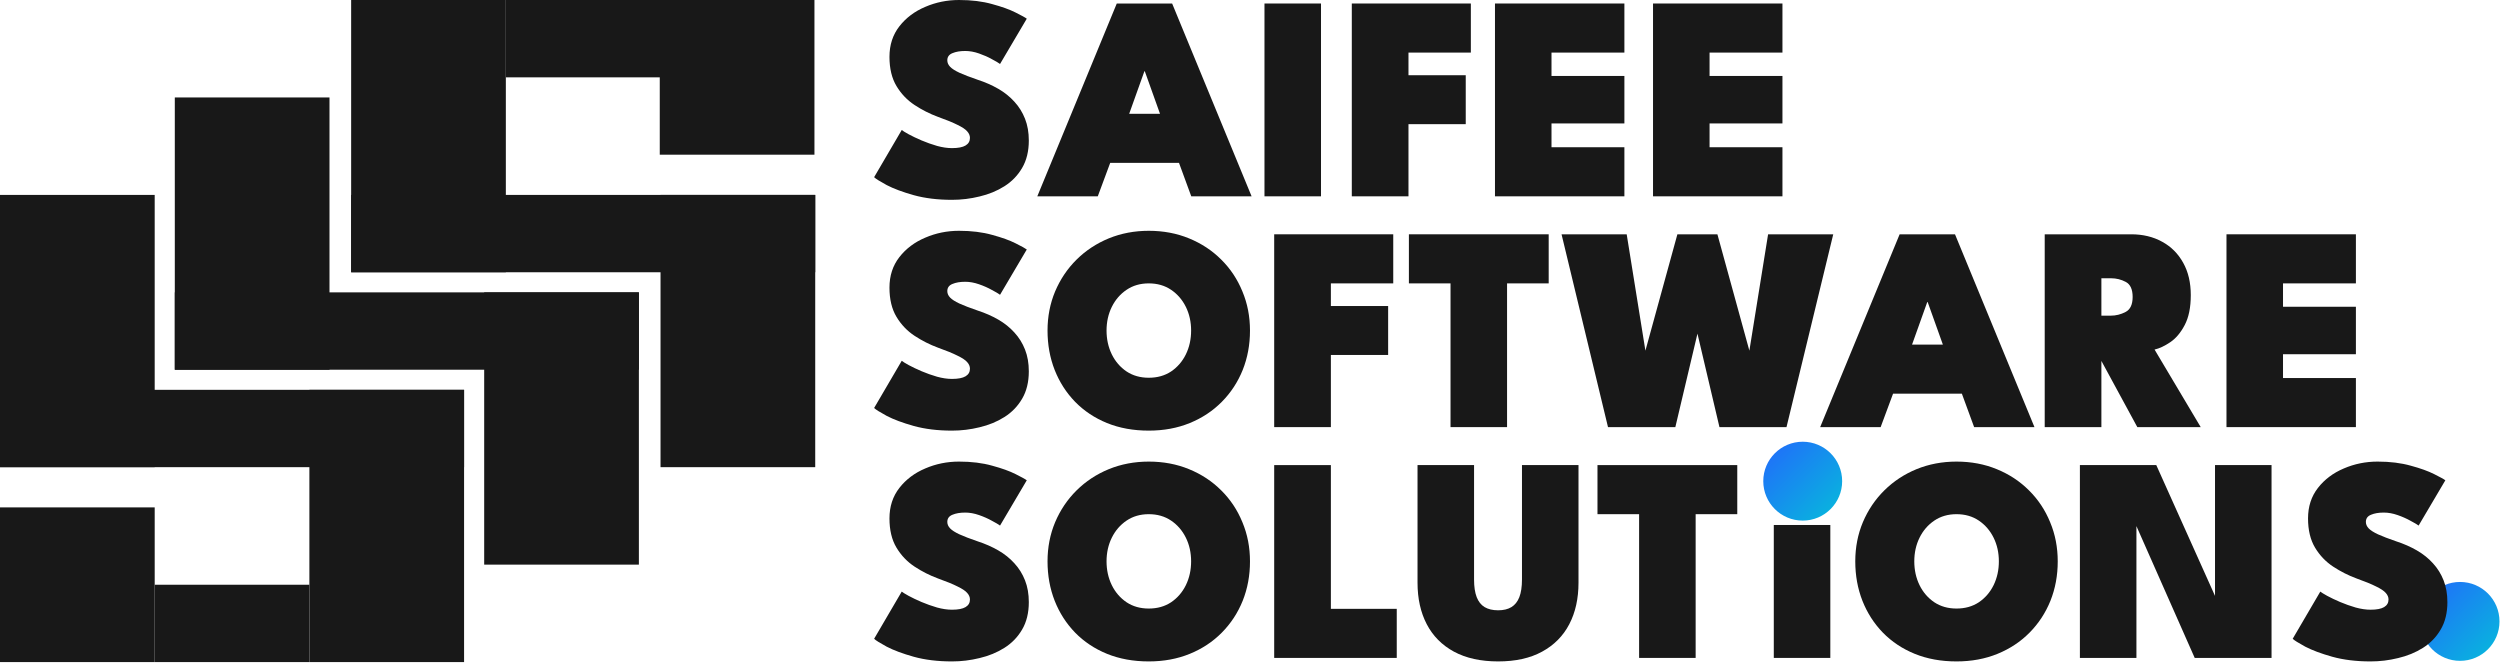 <svg width="858" height="228" viewBox="0 0 858 228" fill="none" xmlns="http://www.w3.org/2000/svg">
<rect x="59.992" y="100.341" width="159.271" height="26.545" fill="#181818"/>
<rect x="59.992" y="126.886" width="93.439" height="53.09" transform="rotate(-90 59.992 126.886)" fill="#181818"/>
<rect x="166.173" y="193.78" width="93.439" height="53.09" transform="rotate(-90 166.173 193.78)" fill="#181818"/>
<rect x="120.514" y="66.894" width="159.271" height="26.545" fill="#181818"/>
<rect x="120.514" y="93.439" width="93.439" height="53.09" transform="rotate(-90 120.514 93.439)" fill="#181818"/>
<rect x="226.694" y="160.333" width="93.439" height="53.09" transform="rotate(-90 226.694 160.333)" fill="#181818"/>
<rect x="226.429" width="53.09" height="53.09" fill="#181818"/>
<rect x="173.605" width="53.09" height="26.545" fill="#181818"/>
<rect y="133.788" width="159.271" height="26.545" fill="#181818"/>
<rect y="160.333" width="93.439" height="53.09" transform="rotate(-90 0 160.333)" fill="#181818"/>
<rect x="106.182" y="227.227" width="93.439" height="53.09" transform="rotate(-90 106.182 227.227)" fill="#181818"/>
<rect x="53.091" y="227.227" width="53.09" height="53.09" transform="rotate(180 53.091 227.227)" fill="#181818"/>
<rect x="106.182" y="227.227" width="53.09" height="26.545" transform="rotate(180 106.182 227.227)" fill="#181818"/>
<circle cx="844.289" cy="213.264" r="13.536" fill="url(#paint0_linear_706_69)"/>
<path d="M329.127 0C333.405 0 337.198 0.468 340.507 1.404C343.849 2.306 346.54 3.275 348.578 4.311C350.651 5.347 351.921 6.049 352.388 6.417L343.214 21.958C342.679 21.557 341.744 21.006 340.407 20.304C339.103 19.568 337.633 18.917 335.995 18.349C334.357 17.78 332.787 17.496 331.283 17.496C329.511 17.496 328.041 17.747 326.871 18.248C325.701 18.716 325.116 19.535 325.116 20.705C325.116 21.507 325.434 22.242 326.069 22.911C326.704 23.579 327.773 24.264 329.277 24.966C330.815 25.668 332.904 26.47 335.544 27.372C338.117 28.208 340.474 29.244 342.613 30.481C344.752 31.717 346.59 33.188 348.127 34.892C349.698 36.597 350.918 38.552 351.787 40.758C352.656 42.964 353.09 45.453 353.09 48.227C353.09 51.904 352.322 55.045 350.784 57.652C349.28 60.226 347.258 62.315 344.718 63.919C342.178 65.523 339.337 66.693 336.196 67.428C333.087 68.197 329.929 68.581 326.721 68.581C321.808 68.581 317.429 68.046 313.586 66.977C309.776 65.907 306.684 64.754 304.311 63.518C301.972 62.248 300.535 61.346 300 60.811L309.475 44.618C309.843 44.919 310.628 45.403 311.831 46.072C313.068 46.74 314.538 47.442 316.243 48.177C317.981 48.913 319.769 49.548 321.607 50.082C323.445 50.584 325.15 50.834 326.721 50.834C328.826 50.834 330.38 50.534 331.383 49.932C332.386 49.33 332.887 48.461 332.887 47.325C332.887 46.523 332.569 45.771 331.934 45.069C331.333 44.367 330.23 43.632 328.626 42.863C327.055 42.061 324.816 41.142 321.908 40.106C319.1 39.07 316.427 37.716 313.887 36.045C311.347 34.374 309.275 32.202 307.67 29.528C306.066 26.854 305.264 23.512 305.264 19.502C305.264 15.424 306.4 11.931 308.673 9.024C310.946 6.116 313.903 3.894 317.546 2.356C321.189 0.785 325.05 0 329.127 0Z" fill="#181818"/>
<path d="M383.276 1.203H402.276L429.548 67.378H408.843L404.632 55.898H381.02L376.758 67.378H356.003L383.276 1.203ZM387.537 39.053H398.115L392.901 24.465H392.751L387.537 39.053Z" fill="#181818"/>
<path d="M433.968 1.203H453.369V67.378H433.968V1.203Z" fill="#181818"/>
<path d="M463.937 1.203H504.795V18.048H483.389V25.818H503.041V42.613H483.389V67.378H463.937V1.203Z" fill="#181818"/>
<path d="M513.074 1.203H557.492V18.048H532.475V26.069H557.492V42.362H532.475V50.534H557.492V67.378H513.074V1.203Z" fill="#181818"/>
<path d="M567.319 1.203H611.736V18.048H586.72V26.069H611.736V42.362H586.72V50.534H611.736V67.378H567.319V1.203Z" fill="#181818"/>
<path d="M329.127 79.209C333.405 79.209 337.198 79.677 340.507 80.613C343.849 81.516 346.54 82.485 348.578 83.521C350.651 84.557 351.921 85.259 352.388 85.626L343.214 101.167C342.679 100.766 341.744 100.215 340.407 99.513C339.103 98.778 337.633 98.126 335.995 97.558C334.357 96.99 332.787 96.706 331.283 96.706C329.511 96.706 328.041 96.956 326.871 97.458C325.701 97.925 325.116 98.744 325.116 99.914C325.116 100.716 325.434 101.451 326.069 102.12C326.704 102.788 327.773 103.473 329.277 104.175C330.815 104.877 332.904 105.679 335.544 106.582C338.117 107.417 340.474 108.453 342.613 109.69C344.752 110.927 346.59 112.397 348.127 114.102C349.698 115.806 350.918 117.761 351.787 119.967C352.656 122.173 353.09 124.663 353.09 127.437C353.09 131.113 352.322 134.255 350.784 136.862C349.28 139.435 347.258 141.524 344.718 143.128C342.178 144.733 339.337 145.902 336.196 146.638C333.087 147.406 329.929 147.791 326.721 147.791C321.808 147.791 317.429 147.256 313.586 146.186C309.776 145.117 306.684 143.964 304.311 142.727C301.972 141.457 300.535 140.555 300 140.02L309.475 123.827C309.843 124.128 310.628 124.613 311.831 125.281C313.068 125.95 314.538 126.651 316.243 127.387C317.981 128.122 319.769 128.757 321.607 129.292C323.445 129.793 325.15 130.044 326.721 130.044C328.826 130.044 330.38 129.743 331.383 129.141C332.386 128.54 332.887 127.671 332.887 126.534C332.887 125.732 332.569 124.98 331.934 124.278C331.333 123.577 330.23 122.841 328.626 122.073C327.055 121.271 324.816 120.351 321.908 119.315C319.1 118.279 316.427 116.926 313.887 115.255C311.347 113.584 309.275 111.411 307.67 108.737C306.066 106.064 305.264 102.722 305.264 98.711C305.264 94.633 306.4 91.141 308.673 88.233C310.946 85.326 313.903 83.103 317.546 81.566C321.189 79.995 325.05 79.209 329.127 79.209Z" fill="#181818"/>
<path d="M379.766 113.45C379.766 116.424 380.368 119.148 381.571 121.621C382.774 124.061 384.462 126.016 386.634 127.487C388.807 128.924 391.347 129.643 394.255 129.643C397.196 129.643 399.752 128.924 401.925 127.487C404.097 126.016 405.785 124.061 406.988 121.621C408.191 119.148 408.793 116.424 408.793 113.45C408.793 110.475 408.191 107.768 406.988 105.328C405.785 102.889 404.097 100.933 401.925 99.463C399.752 97.992 397.196 97.257 394.255 97.257C391.347 97.257 388.807 97.992 386.634 99.463C384.462 100.933 382.774 102.889 381.571 105.328C380.368 107.768 379.766 110.475 379.766 113.45ZM359.513 113.45C359.513 108.637 360.382 104.159 362.12 100.014C363.891 95.837 366.348 92.194 369.489 89.085C372.631 85.977 376.307 83.554 380.518 81.816C384.763 80.078 389.342 79.209 394.255 79.209C399.268 79.209 403.88 80.078 408.091 81.816C412.336 83.554 416.012 85.977 419.12 89.085C422.262 92.194 424.685 95.837 426.39 100.014C428.127 104.159 428.996 108.637 428.996 113.45C428.996 118.296 428.161 122.808 426.49 126.986C424.819 131.13 422.429 134.773 419.321 137.915C416.246 141.023 412.586 143.446 408.342 145.184C404.097 146.922 399.402 147.791 394.255 147.791C388.974 147.791 384.195 146.922 379.917 145.184C375.672 143.446 372.029 141.023 368.988 137.915C365.946 134.773 363.607 131.13 361.969 126.986C360.332 122.808 359.513 118.296 359.513 113.45Z" fill="#181818"/>
<path d="M437.304 80.412H478.162V97.257H456.756V105.028H476.408V121.822H456.756V146.587H437.304V80.412Z" fill="#181818"/>
<path d="M497.821 97.257H483.534V80.412H531.51V97.257H517.223V146.587H497.821V97.257Z" fill="#181818"/>
<path d="M613.127 146.587H590.116L580.892 107.384H584.251L574.976 146.587H551.865L535.923 80.412H558.282L564.799 120.92H564.548L575.678 80.412H589.414L600.544 120.92H600.293L606.81 80.412H629.169L613.127 146.587Z" fill="#181818"/>
<path d="M651.954 80.412H670.955L698.227 146.587H677.522L673.311 135.107H649.699L645.437 146.587H624.682L651.954 80.412ZM656.216 118.263H666.794L661.58 103.674H661.43L656.216 118.263Z" fill="#181818"/>
<path d="M701.745 80.412H731.423C735.434 80.412 738.976 81.265 742.051 82.969C745.126 84.64 747.532 87.047 749.27 90.188C751.008 93.297 751.877 96.99 751.877 101.268C751.877 105.512 751.175 108.955 749.772 111.595C748.401 114.202 746.747 116.157 744.809 117.46C742.87 118.764 741.082 119.599 739.444 119.967L755.286 146.587H733.529L719.893 121.471H721.196V146.587H701.745V80.412ZM721.196 108.336H724.405C726.176 108.336 727.864 107.919 729.468 107.083C731.106 106.247 731.924 104.526 731.924 101.919C731.924 99.312 731.139 97.591 729.568 96.756C727.997 95.92 726.326 95.502 724.555 95.502H721.196V108.336Z" fill="#181818"/>
<path d="M764.128 80.412H808.546V97.257H783.53V105.278H808.546V121.571H783.53V129.743H808.546V146.587H764.128V80.412Z" fill="#181818"/>
<path d="M329.127 158.419C333.405 158.419 337.198 158.887 340.507 159.822C343.849 160.725 346.54 161.694 348.578 162.73C350.651 163.766 351.921 164.468 352.388 164.836L343.214 180.377C342.679 179.976 341.744 179.424 340.407 178.722C339.103 177.987 337.633 177.335 335.995 176.767C334.357 176.199 332.787 175.915 331.283 175.915C329.511 175.915 328.041 176.166 326.871 176.667C325.701 177.135 325.116 177.954 325.116 179.123C325.116 179.926 325.434 180.661 326.069 181.329C326.704 181.998 327.773 182.683 329.277 183.385C330.815 184.087 332.904 184.889 335.544 185.791C338.117 186.627 340.474 187.663 342.613 188.899C344.752 190.136 346.59 191.606 348.127 193.311C349.698 195.015 350.918 196.971 351.787 199.176C352.656 201.382 353.09 203.872 353.09 206.646C353.09 210.323 352.322 213.464 350.784 216.071C349.28 218.645 347.258 220.733 344.718 222.338C342.178 223.942 339.337 225.112 336.196 225.847C333.087 226.616 329.929 227 326.721 227C321.808 227 317.429 226.465 313.586 225.396C309.776 224.326 306.684 223.173 304.311 221.937C301.972 220.667 300.535 219.764 300 219.229L309.475 203.037C309.843 203.337 310.628 203.822 311.831 204.49C313.068 205.159 314.538 205.861 316.243 206.596C317.981 207.331 319.769 207.966 321.607 208.501C323.445 209.002 325.15 209.253 326.721 209.253C328.826 209.253 330.38 208.952 331.383 208.351C332.386 207.749 332.887 206.88 332.887 205.744C332.887 204.942 332.569 204.19 331.934 203.488C331.333 202.786 330.23 202.051 328.626 201.282C327.055 200.48 324.816 199.561 321.908 198.525C319.1 197.489 316.427 196.135 313.887 194.464C311.347 192.793 309.275 190.621 307.67 187.947C306.066 185.273 305.264 181.931 305.264 177.92C305.264 173.843 306.4 170.35 308.673 167.443C310.946 164.535 313.903 162.312 317.546 160.775C321.189 159.204 325.05 158.419 329.127 158.419Z" fill="#181818"/>
<path d="M379.766 192.659C379.766 195.634 380.368 198.358 381.571 200.831C382.774 203.271 384.462 205.226 386.634 206.696C388.807 208.133 391.347 208.852 394.255 208.852C397.196 208.852 399.752 208.133 401.925 206.696C404.097 205.226 405.785 203.271 406.988 200.831C408.191 198.358 408.793 195.634 408.793 192.659C408.793 189.685 408.191 186.978 406.988 184.538C405.785 182.098 404.097 180.143 401.925 178.672C399.752 177.202 397.196 176.466 394.255 176.466C391.347 176.466 388.807 177.202 386.634 178.672C384.462 180.143 382.774 182.098 381.571 184.538C380.368 186.978 379.766 189.685 379.766 192.659ZM359.513 192.659C359.513 187.847 360.382 183.368 362.12 179.224C363.891 175.046 366.348 171.403 369.489 168.295C372.631 165.187 376.307 162.764 380.518 161.026C384.763 159.288 389.342 158.419 394.255 158.419C399.268 158.419 403.88 159.288 408.091 161.026C412.336 162.764 416.012 165.187 419.12 168.295C422.262 171.403 424.685 175.046 426.39 179.224C428.127 183.368 428.996 187.847 428.996 192.659C428.996 197.505 428.161 202.017 426.49 206.195C424.819 210.339 422.429 213.982 419.321 217.124C416.246 220.232 412.586 222.655 408.342 224.393C404.097 226.131 399.402 227 394.255 227C388.974 227 384.195 226.131 379.917 224.393C375.672 222.655 372.029 220.232 368.988 217.124C365.946 213.982 363.607 210.339 361.969 206.195C360.332 202.017 359.513 197.505 359.513 192.659Z" fill="#181818"/>
<path d="M437.304 159.622H456.756V208.952H479.365V225.797H437.304V159.622Z" fill="#181818"/>
<path d="M522.341 159.622H541.742V199.979C541.742 205.426 540.689 210.172 538.584 214.216C536.478 218.26 533.37 221.402 529.259 223.641C525.182 225.88 520.152 227 514.169 227C508.187 227 503.123 225.88 498.979 223.641C494.868 221.402 491.76 218.26 489.654 214.216C487.549 210.172 486.496 205.426 486.496 199.979V159.622H505.897V198.926C505.897 201.366 506.198 203.371 506.8 204.942C507.401 206.479 508.304 207.615 509.507 208.351C510.743 209.086 512.298 209.454 514.169 209.454C516.007 209.454 517.528 209.086 518.731 208.351C519.934 207.615 520.837 206.479 521.438 204.942C522.04 203.371 522.341 201.366 522.341 198.926V159.622Z" fill="#181818"/>
<path d="M562.543 176.466H548.255V159.622H596.232V176.466H581.944V225.797H562.543V176.466Z" fill="#181818"/>
<path d="M608.766 180.176H628.167V225.797H608.766V180.176Z" fill="#181818"/>
<path d="M656.983 192.659C656.983 195.634 657.585 198.358 658.788 200.831C659.991 203.271 661.679 205.226 663.852 206.696C666.024 208.133 668.564 208.852 671.472 208.852C674.413 208.852 676.97 208.133 679.142 206.696C681.314 205.226 683.002 203.271 684.205 200.831C685.409 198.358 686.01 195.634 686.01 192.659C686.01 189.685 685.409 186.978 684.205 184.538C683.002 182.098 681.314 180.143 679.142 178.672C676.97 177.202 674.413 176.466 671.472 176.466C668.564 176.466 666.024 177.202 663.852 178.672C661.679 180.143 659.991 182.098 658.788 184.538C657.585 186.978 656.983 189.685 656.983 192.659ZM636.73 192.659C636.73 187.847 637.599 183.368 639.337 179.224C641.108 175.046 643.565 171.403 646.706 168.295C649.848 165.187 653.524 162.764 657.735 161.026C661.98 159.288 666.559 158.419 671.472 158.419C676.485 158.419 681.097 159.288 685.308 161.026C689.553 162.764 693.229 165.187 696.337 168.295C699.479 171.403 701.902 175.046 703.607 179.224C705.345 183.368 706.214 187.847 706.214 192.659C706.214 197.505 705.378 202.017 703.707 206.195C702.036 210.339 699.646 213.982 696.538 217.124C693.463 220.232 689.803 222.655 685.559 224.393C681.314 226.131 676.619 227 671.472 227C666.191 227 661.412 226.131 657.134 224.393C652.889 222.655 649.246 220.232 646.205 217.124C643.164 213.982 640.824 210.339 639.186 206.195C637.549 202.017 636.73 197.505 636.73 192.659Z" fill="#181818"/>
<path d="M731.767 177.269L733.221 177.519V225.797H713.82V159.622H740.039L761.646 207.749L760.192 208.05V159.622H779.593V225.797H753.224L731.767 177.269Z" fill="#181818"/>
<path d="M815.98 158.419C820.258 158.419 824.052 158.887 827.36 159.822C830.702 160.725 833.393 161.694 835.432 162.73C837.504 163.766 838.774 164.468 839.242 164.836L830.067 180.377C829.533 179.976 828.597 179.424 827.26 178.722C825.957 177.987 824.486 177.335 822.848 176.767C821.211 176.199 819.64 175.915 818.136 175.915C816.365 175.915 814.894 176.166 813.724 176.667C812.554 177.135 811.97 177.954 811.97 179.123C811.97 179.926 812.287 180.661 812.922 181.329C813.557 181.998 814.627 182.683 816.131 183.385C817.668 184.087 819.757 184.889 822.397 185.791C824.971 186.627 827.327 187.663 829.466 188.899C831.605 190.136 833.443 191.606 834.98 193.311C836.551 195.015 837.771 196.971 838.64 199.176C839.509 201.382 839.944 203.872 839.944 206.646C839.944 210.323 839.175 213.464 837.637 216.071C836.134 218.645 834.111 220.733 831.571 222.338C829.031 223.942 826.191 225.112 823.049 225.847C819.941 226.616 816.782 227 813.574 227C808.661 227 804.283 226.465 800.439 225.396C796.629 224.326 793.538 223.173 791.165 221.937C788.825 220.667 787.388 219.764 786.853 219.229L796.328 203.037C796.696 203.337 797.481 203.822 798.684 204.49C799.921 205.159 801.392 205.861 803.096 206.596C804.834 207.331 806.622 207.966 808.46 208.501C810.299 209.002 812.003 209.253 813.574 209.253C815.679 209.253 817.234 208.952 818.236 208.351C819.239 207.749 819.74 206.88 819.74 205.744C819.74 204.942 819.423 204.19 818.788 203.488C818.186 202.786 817.083 202.051 815.479 201.282C813.908 200.48 811.669 199.561 808.761 198.525C805.954 197.489 803.28 196.135 800.74 194.464C798.2 192.793 796.128 190.621 794.523 187.947C792.919 185.273 792.117 181.931 792.117 177.92C792.117 173.843 793.253 170.35 795.526 167.443C797.799 164.535 800.757 162.312 804.4 160.775C808.043 159.204 811.903 158.419 815.98 158.419Z" fill="#181818"/>
<circle cx="618.692" cy="165.136" r="13.536" fill="url(#paint1_linear_706_69)"/>
<defs>
<linearGradient id="paint0_linear_706_69" x1="830.753" y1="199.728" x2="859.262" y2="228.057" gradientUnits="userSpaceOnUse">
<stop stop-color="#2269FC"/>
<stop offset="1" stop-color="#04C0D9"/>
</linearGradient>
<linearGradient id="paint1_linear_706_69" x1="605.156" y1="151.601" x2="633.665" y2="179.93" gradientUnits="userSpaceOnUse">
<stop stop-color="#2269FC"/>
<stop offset="1" stop-color="#04C0D9"/>
</linearGradient>
</defs>
</svg>
